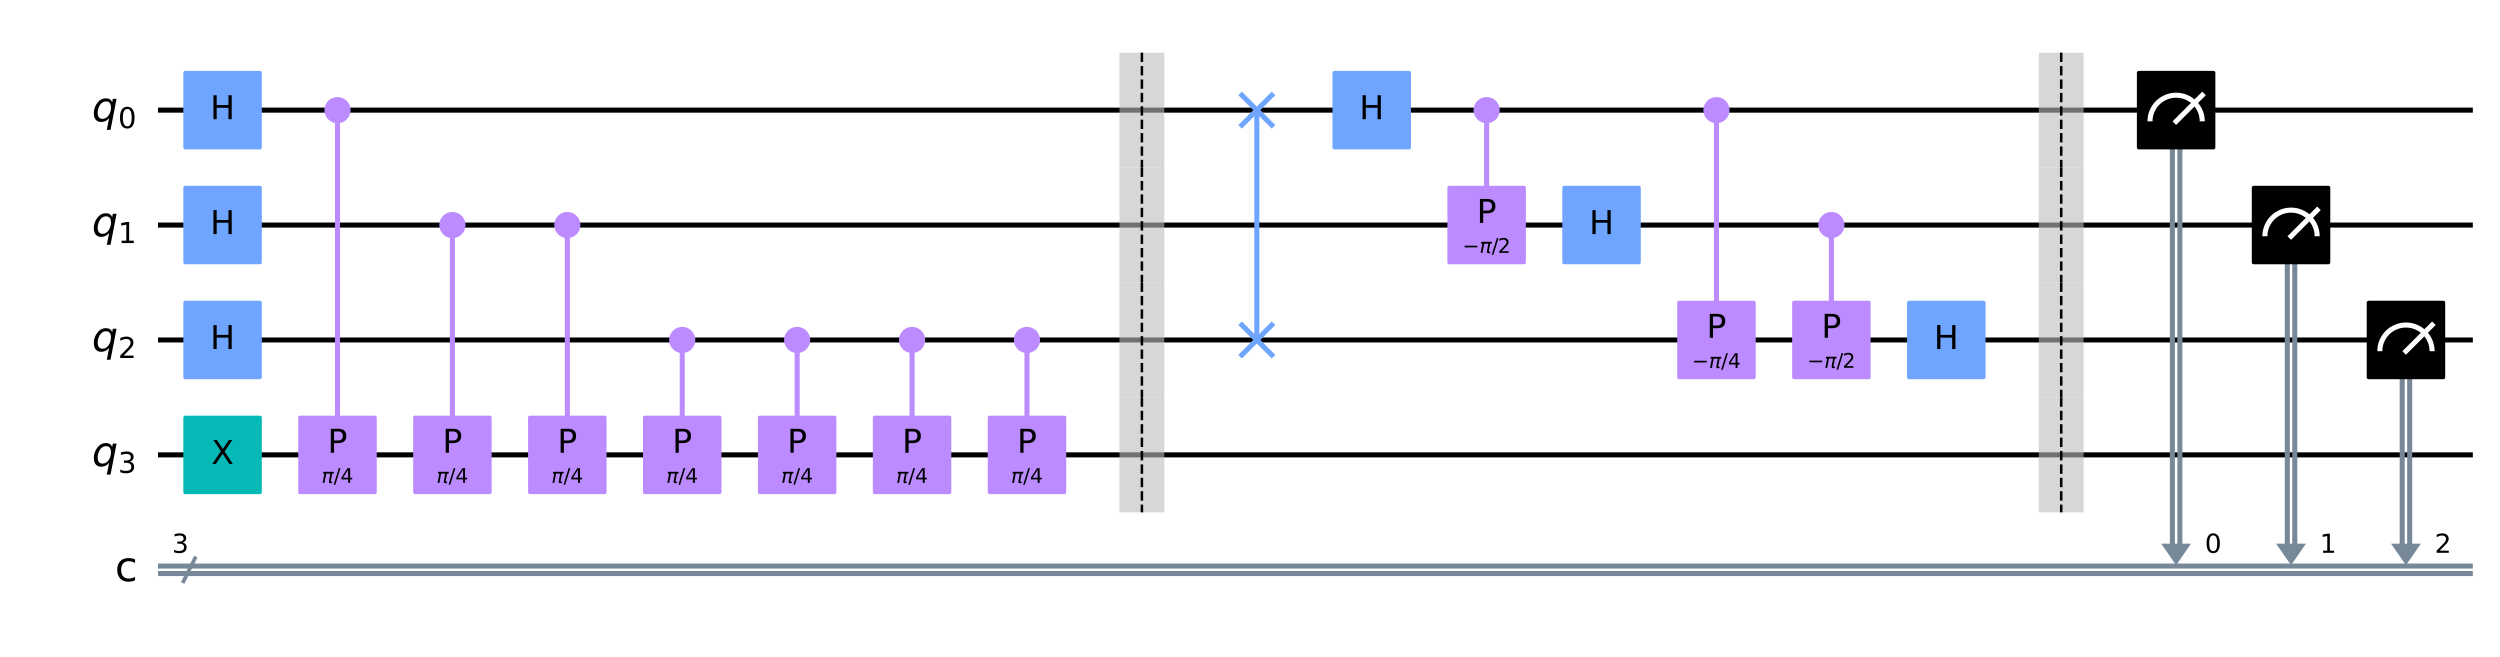 <?xml version="1.0" encoding="utf-8" standalone="no"?>
<!DOCTYPE svg PUBLIC "-//W3C//DTD SVG 1.1//EN"
  "http://www.w3.org/Graphics/SVG/1.1/DTD/svg11.dtd">
<!-- Created with matplotlib (https://matplotlib.org/) -->
<svg height="259.835pt" version="1.1" viewBox="0 0 988.801 259.835" width="988.801pt" xmlns="http://www.w3.org/2000/svg" xmlns:xlink="http://www.w3.org/1999/xlink">
 <defs>
  <style type="text/css">
*{stroke-linecap:butt;stroke-linejoin:round;}
  </style>
 </defs>
 <g id="figure_1">
  <g id="patch_1">
   <path d="M -0 259.835 
L 988.801 259.835 
L 988.801 0 
L -0 0 
z
" style="fill:#ffffff;"/>
  </g>
  <g id="axes_1">
   <g id="patch_2">
    <path clip-path="url(#pf74dca5102)" d="M 854.793 215.025 
L 866.61 215.025 
L 860.701 223.547 
z
" style="fill:#778899;"/>
   </g>
   <g id="patch_3">
    <path clip-path="url(#pf74dca5102)" d="M 900.244 215.025 
L 912.061 215.025 
L 906.152 223.547 
z
" style="fill:#778899;"/>
   </g>
   <g id="patch_4">
    <path clip-path="url(#pf74dca5102)" d="M 945.695 215.025 
L 957.512 215.025 
L 951.603 223.547 
z
" style="fill:#778899;"/>
   </g>
   <g id="line2d_1">
    <path clip-path="url(#pf74dca5102)" d="M 63.491 43.561 
L 977.056 43.561 
" style="fill:none;stroke:#000000;stroke-linecap:square;stroke-width:2;"/>
   </g>
   <g id="line2d_2">
    <path clip-path="url(#pf74dca5102)" d="M 63.491 89.012 
L 977.056 89.012 
" style="fill:none;stroke:#000000;stroke-linecap:square;stroke-width:2;"/>
   </g>
   <g id="line2d_3">
    <path clip-path="url(#pf74dca5102)" d="M 63.491 134.463 
L 977.056 134.463 
" style="fill:none;stroke:#000000;stroke-linecap:square;stroke-width:2;"/>
   </g>
   <g id="line2d_4">
    <path clip-path="url(#pf74dca5102)" d="M 63.491 179.914 
L 977.056 179.914 
" style="fill:none;stroke:#000000;stroke-linecap:square;stroke-width:2;"/>
   </g>
   <g id="line2d_5">
    <path clip-path="url(#pf74dca5102)" d="M 63.491 223.888 
L 977.056 223.888 
" style="fill:none;stroke:#778899;stroke-linecap:square;stroke-width:2;"/>
   </g>
   <g id="line2d_6">
    <path clip-path="url(#pf74dca5102)" d="M 63.491 226.842 
L 977.056 226.842 
" style="fill:none;stroke:#778899;stroke-linecap:square;stroke-width:2;"/>
   </g>
   <g id="patch_5">
    <path clip-path="url(#pf74dca5102)" d="M 442.779 66.286 
L 460.505 66.286 
L 460.505 20.835 
L 442.779 20.835 
z
" style="fill:#bdbdbd;opacity:0.6;"/>
   </g>
   <g id="patch_6">
    <path clip-path="url(#pf74dca5102)" d="M 442.779 111.737 
L 460.505 111.737 
L 460.505 66.286 
L 442.779 66.286 
z
" style="fill:#bdbdbd;opacity:0.6;"/>
   </g>
   <g id="patch_7">
    <path clip-path="url(#pf74dca5102)" d="M 442.779 157.188 
L 460.505 157.188 
L 460.505 111.737 
L 442.779 111.737 
z
" style="fill:#bdbdbd;opacity:0.6;"/>
   </g>
   <g id="patch_8">
    <path clip-path="url(#pf74dca5102)" d="M 442.779 202.639 
L 460.505 202.639 
L 460.505 157.188 
L 442.779 157.188 
z
" style="fill:#bdbdbd;opacity:0.6;"/>
   </g>
   <g id="patch_9">
    <path clip-path="url(#pf74dca5102)" d="M 806.387 66.286 
L 824.113 66.286 
L 824.113 20.835 
L 806.387 20.835 
z
" style="fill:#bdbdbd;opacity:0.6;"/>
   </g>
   <g id="patch_10">
    <path clip-path="url(#pf74dca5102)" d="M 806.387 111.737 
L 824.113 111.737 
L 824.113 66.286 
L 806.387 66.286 
z
" style="fill:#bdbdbd;opacity:0.6;"/>
   </g>
   <g id="patch_11">
    <path clip-path="url(#pf74dca5102)" d="M 806.387 157.188 
L 824.113 157.188 
L 824.113 111.737 
L 806.387 111.737 
z
" style="fill:#bdbdbd;opacity:0.6;"/>
   </g>
   <g id="patch_12">
    <path clip-path="url(#pf74dca5102)" d="M 806.387 202.639 
L 824.113 202.639 
L 824.113 157.188 
L 806.387 157.188 
z
" style="fill:#bdbdbd;opacity:0.6;"/>
   </g>
   <g id="line2d_7">
    <path clip-path="url(#pf74dca5102)" d="M 133.485 179.914 
L 133.485 43.561 
" style="fill:none;stroke:#bb8bff;stroke-linecap:square;stroke-width:2;"/>
   </g>
   <g id="line2d_8">
    <path clip-path="url(#pf74dca5102)" d="M 178.936 179.914 
L 178.936 89.012 
" style="fill:none;stroke:#bb8bff;stroke-linecap:square;stroke-width:2;"/>
   </g>
   <g id="line2d_9">
    <path clip-path="url(#pf74dca5102)" d="M 224.387 179.914 
L 224.387 89.012 
" style="fill:none;stroke:#bb8bff;stroke-linecap:square;stroke-width:2;"/>
   </g>
   <g id="line2d_10">
    <path clip-path="url(#pf74dca5102)" d="M 269.838 179.914 
L 269.838 134.463 
" style="fill:none;stroke:#bb8bff;stroke-linecap:square;stroke-width:2;"/>
   </g>
   <g id="line2d_11">
    <path clip-path="url(#pf74dca5102)" d="M 315.289 179.914 
L 315.289 134.463 
" style="fill:none;stroke:#bb8bff;stroke-linecap:square;stroke-width:2;"/>
   </g>
   <g id="line2d_12">
    <path clip-path="url(#pf74dca5102)" d="M 360.74 179.914 
L 360.74 134.463 
" style="fill:none;stroke:#bb8bff;stroke-linecap:square;stroke-width:2;"/>
   </g>
   <g id="line2d_13">
    <path clip-path="url(#pf74dca5102)" d="M 406.191 179.914 
L 406.191 134.463 
" style="fill:none;stroke:#bb8bff;stroke-linecap:square;stroke-width:2;"/>
   </g>
   <g id="line2d_14">
    <path clip-path="url(#pf74dca5102)" d="M 497.093 134.463 
L 497.093 43.561 
" style="fill:none;stroke:#6fa4ff;stroke-linecap:square;stroke-width:2;"/>
   </g>
   <g id="line2d_15">
    <path clip-path="url(#pf74dca5102)" d="M 587.995 89.012 
L 587.995 43.561 
" style="fill:none;stroke:#bb8bff;stroke-linecap:square;stroke-width:2;"/>
   </g>
   <g id="line2d_16">
    <path clip-path="url(#pf74dca5102)" d="M 678.897 134.463 
L 678.897 43.561 
" style="fill:none;stroke:#bb8bff;stroke-linecap:square;stroke-width:2;"/>
   </g>
   <g id="line2d_17">
    <path clip-path="url(#pf74dca5102)" d="M 724.348 134.463 
L 724.348 89.012 
" style="fill:none;stroke:#bb8bff;stroke-linecap:square;stroke-width:2;"/>
   </g>
   <g id="line2d_18">
    <path clip-path="url(#pf74dca5102)" d="M 862.179 43.561 
L 862.179 215.025 
" style="fill:none;stroke:#778899;stroke-linecap:square;stroke-width:2;"/>
   </g>
   <g id="line2d_19">
    <path clip-path="url(#pf74dca5102)" d="M 859.224 43.561 
L 859.224 215.025 
" style="fill:none;stroke:#778899;stroke-linecap:square;stroke-width:2;"/>
   </g>
   <g id="line2d_20">
    <path clip-path="url(#pf74dca5102)" d="M 907.63 89.012 
L 907.63 215.025 
" style="fill:none;stroke:#778899;stroke-linecap:square;stroke-width:2;"/>
   </g>
   <g id="line2d_21">
    <path clip-path="url(#pf74dca5102)" d="M 904.675 89.012 
L 904.675 215.025 
" style="fill:none;stroke:#778899;stroke-linecap:square;stroke-width:2;"/>
   </g>
   <g id="line2d_22">
    <path clip-path="url(#pf74dca5102)" d="M 953.081 134.463 
L 953.081 215.025 
" style="fill:none;stroke:#778899;stroke-linecap:square;stroke-width:2;"/>
   </g>
   <g id="line2d_23">
    <path clip-path="url(#pf74dca5102)" d="M 950.126 134.463 
L 950.126 215.025 
" style="fill:none;stroke:#778899;stroke-linecap:square;stroke-width:2;"/>
   </g>
   <g id="line2d_24">
    <path clip-path="url(#pf74dca5102)" d="M 72.581 229.91 
L 77.126 220.82 
" style="fill:none;stroke:#778899;stroke-linecap:square;stroke-width:1.5;"/>
   </g>
   <g id="line2d_25">
    <path clip-path="url(#pf74dca5102)" d="M 491.185 49.469 
L 503.002 37.652 
" style="fill:none;stroke:#6fa4ff;stroke-linecap:square;stroke-width:2;"/>
   </g>
   <g id="line2d_26">
    <path clip-path="url(#pf74dca5102)" d="M 491.185 37.652 
L 503.002 49.469 
" style="fill:none;stroke:#6fa4ff;stroke-linecap:square;stroke-width:2;"/>
   </g>
   <g id="line2d_27">
    <path clip-path="url(#pf74dca5102)" d="M 491.185 140.371 
L 503.002 128.554 
" style="fill:none;stroke:#6fa4ff;stroke-linecap:square;stroke-width:2;"/>
   </g>
   <g id="line2d_28">
    <path clip-path="url(#pf74dca5102)" d="M 491.185 128.554 
L 503.002 140.371 
" style="fill:none;stroke:#6fa4ff;stroke-linecap:square;stroke-width:2;"/>
   </g>
   <g id="patch_13">
    <path clip-path="url(#pf74dca5102)" d="M 73.263 194.685 
L 102.806 194.685 
L 102.806 165.142 
L 73.263 165.142 
z
" style="fill:#05bab6;stroke:#05bab6;stroke-linejoin:miter;stroke-width:1.5;"/>
   </g>
   <g id="patch_14">
    <path clip-path="url(#pf74dca5102)" d="M 73.263 58.332 
L 102.806 58.332 
L 102.806 28.789 
L 73.263 28.789 
z
" style="fill:#6fa4ff;stroke:#6fa4ff;stroke-linejoin:miter;stroke-width:1.5;"/>
   </g>
   <g id="patch_15">
    <path clip-path="url(#pf74dca5102)" d="M 73.263 103.783 
L 102.806 103.783 
L 102.806 74.24 
L 73.263 74.24 
z
" style="fill:#6fa4ff;stroke:#6fa4ff;stroke-linejoin:miter;stroke-width:1.5;"/>
   </g>
   <g id="patch_16">
    <path clip-path="url(#pf74dca5102)" d="M 73.263 149.234 
L 102.806 149.234 
L 102.806 119.691 
L 73.263 119.691 
z
" style="fill:#6fa4ff;stroke:#6fa4ff;stroke-linejoin:miter;stroke-width:1.5;"/>
   </g>
   <g id="patch_17">
    <path clip-path="url(#pf74dca5102)" d="M 133.485 47.992 
C 134.661 47.992 135.788 47.525 136.619 46.694 
C 137.45 45.863 137.917 44.736 137.917 43.561 
C 137.917 42.386 137.45 41.258 136.619 40.427 
C 135.788 39.596 134.661 39.129 133.485 39.129 
C 132.31 39.129 131.183 39.596 130.352 40.427 
C 129.521 41.258 129.054 42.386 129.054 43.561 
C 129.054 44.736 129.521 45.863 130.352 46.694 
C 131.183 47.525 132.31 47.992 133.485 47.992 
z
" style="fill:#bb8bff;stroke:#bb8bff;stroke-linejoin:miter;stroke-width:1.5;"/>
   </g>
   <g id="patch_18">
    <path clip-path="url(#pf74dca5102)" d="M 118.714 194.685 
L 148.257 194.685 
L 148.257 165.142 
L 118.714 165.142 
z
" style="fill:#bb8bff;stroke:#bb8bff;stroke-linejoin:miter;stroke-width:1.5;"/>
   </g>
   <g id="patch_19">
    <path clip-path="url(#pf74dca5102)" d="M 178.936 93.443 
C 180.112 93.443 181.239 92.976 182.07 92.145 
C 182.901 91.314 183.368 90.187 183.368 89.012 
C 183.368 87.837 182.901 86.709 182.07 85.878 
C 181.239 85.047 180.112 84.58 178.936 84.58 
C 177.761 84.58 176.634 85.047 175.803 85.878 
C 174.972 86.709 174.505 87.837 174.505 89.012 
C 174.505 90.187 174.972 91.314 175.803 92.145 
C 176.634 92.976 177.761 93.443 178.936 93.443 
z
" style="fill:#bb8bff;stroke:#bb8bff;stroke-linejoin:miter;stroke-width:1.5;"/>
   </g>
   <g id="patch_20">
    <path clip-path="url(#pf74dca5102)" d="M 164.165 194.685 
L 193.708 194.685 
L 193.708 165.142 
L 164.165 165.142 
z
" style="fill:#bb8bff;stroke:#bb8bff;stroke-linejoin:miter;stroke-width:1.5;"/>
   </g>
   <g id="patch_21">
    <path clip-path="url(#pf74dca5102)" d="M 224.387 93.443 
C 225.563 93.443 226.69 92.976 227.521 92.145 
C 228.352 91.314 228.819 90.187 228.819 89.012 
C 228.819 87.837 228.352 86.709 227.521 85.878 
C 226.69 85.047 225.563 84.58 224.387 84.58 
C 223.212 84.58 222.085 85.047 221.254 85.878 
C 220.423 86.709 219.956 87.837 219.956 89.012 
C 219.956 90.187 220.423 91.314 221.254 92.145 
C 222.085 92.976 223.212 93.443 224.387 93.443 
z
" style="fill:#bb8bff;stroke:#bb8bff;stroke-linejoin:miter;stroke-width:1.5;"/>
   </g>
   <g id="patch_22">
    <path clip-path="url(#pf74dca5102)" d="M 209.616 194.685 
L 239.159 194.685 
L 239.159 165.142 
L 209.616 165.142 
z
" style="fill:#bb8bff;stroke:#bb8bff;stroke-linejoin:miter;stroke-width:1.5;"/>
   </g>
   <g id="patch_23">
    <path clip-path="url(#pf74dca5102)" d="M 269.838 138.894 
C 271.014 138.894 272.141 138.427 272.972 137.596 
C 273.803 136.765 274.27 135.638 274.27 134.463 
C 274.27 133.288 273.803 132.16 272.972 131.329 
C 272.141 130.498 271.014 130.031 269.838 130.031 
C 268.663 130.031 267.536 130.498 266.705 131.329 
C 265.874 132.16 265.407 133.288 265.407 134.463 
C 265.407 135.638 265.874 136.765 266.705 137.596 
C 267.536 138.427 268.663 138.894 269.838 138.894 
z
" style="fill:#bb8bff;stroke:#bb8bff;stroke-linejoin:miter;stroke-width:1.5;"/>
   </g>
   <g id="patch_24">
    <path clip-path="url(#pf74dca5102)" d="M 255.067 194.685 
L 284.61 194.685 
L 284.61 165.142 
L 255.067 165.142 
z
" style="fill:#bb8bff;stroke:#bb8bff;stroke-linejoin:miter;stroke-width:1.5;"/>
   </g>
   <g id="patch_25">
    <path clip-path="url(#pf74dca5102)" d="M 315.289 138.894 
C 316.465 138.894 317.592 138.427 318.423 137.596 
C 319.254 136.765 319.721 135.638 319.721 134.463 
C 319.721 133.288 319.254 132.16 318.423 131.329 
C 317.592 130.498 316.465 130.031 315.289 130.031 
C 314.114 130.031 312.987 130.498 312.156 131.329 
C 311.325 132.16 310.858 133.288 310.858 134.463 
C 310.858 135.638 311.325 136.765 312.156 137.596 
C 312.987 138.427 314.114 138.894 315.289 138.894 
z
" style="fill:#bb8bff;stroke:#bb8bff;stroke-linejoin:miter;stroke-width:1.5;"/>
   </g>
   <g id="patch_26">
    <path clip-path="url(#pf74dca5102)" d="M 300.518 194.685 
L 330.061 194.685 
L 330.061 165.142 
L 300.518 165.142 
z
" style="fill:#bb8bff;stroke:#bb8bff;stroke-linejoin:miter;stroke-width:1.5;"/>
   </g>
   <g id="patch_27">
    <path clip-path="url(#pf74dca5102)" d="M 360.74 138.894 
C 361.916 138.894 363.043 138.427 363.874 137.596 
C 364.705 136.765 365.172 135.638 365.172 134.463 
C 365.172 133.288 364.705 132.16 363.874 131.329 
C 363.043 130.498 361.916 130.031 360.74 130.031 
C 359.565 130.031 358.438 130.498 357.607 131.329 
C 356.776 132.16 356.309 133.288 356.309 134.463 
C 356.309 135.638 356.776 136.765 357.607 137.596 
C 358.438 138.427 359.565 138.894 360.74 138.894 
z
" style="fill:#bb8bff;stroke:#bb8bff;stroke-linejoin:miter;stroke-width:1.5;"/>
   </g>
   <g id="patch_28">
    <path clip-path="url(#pf74dca5102)" d="M 345.969 194.685 
L 375.512 194.685 
L 375.512 165.142 
L 345.969 165.142 
z
" style="fill:#bb8bff;stroke:#bb8bff;stroke-linejoin:miter;stroke-width:1.5;"/>
   </g>
   <g id="patch_29">
    <path clip-path="url(#pf74dca5102)" d="M 406.191 138.894 
C 407.367 138.894 408.494 138.427 409.325 137.596 
C 410.156 136.765 410.623 135.638 410.623 134.463 
C 410.623 133.288 410.156 132.16 409.325 131.329 
C 408.494 130.498 407.367 130.031 406.191 130.031 
C 405.016 130.031 403.889 130.498 403.058 131.329 
C 402.227 132.16 401.76 133.288 401.76 134.463 
C 401.76 135.638 402.227 136.765 403.058 137.596 
C 403.889 138.427 405.016 138.894 406.191 138.894 
z
" style="fill:#bb8bff;stroke:#bb8bff;stroke-linejoin:miter;stroke-width:1.5;"/>
   </g>
   <g id="patch_30">
    <path clip-path="url(#pf74dca5102)" d="M 391.42 194.685 
L 420.963 194.685 
L 420.963 165.142 
L 391.42 165.142 
z
" style="fill:#bb8bff;stroke:#bb8bff;stroke-linejoin:miter;stroke-width:1.5;"/>
   </g>
   <g id="patch_31">
    <path clip-path="url(#pf74dca5102)" d="M 527.773 58.332 
L 557.316 58.332 
L 557.316 28.789 
L 527.773 28.789 
z
" style="fill:#6fa4ff;stroke:#6fa4ff;stroke-linejoin:miter;stroke-width:1.5;"/>
   </g>
   <g id="patch_32">
    <path clip-path="url(#pf74dca5102)" d="M 587.995 47.992 
C 589.171 47.992 590.298 47.525 591.129 46.694 
C 591.96 45.863 592.427 44.736 592.427 43.561 
C 592.427 42.386 591.96 41.258 591.129 40.427 
C 590.298 39.596 589.171 39.129 587.995 39.129 
C 586.82 39.129 585.693 39.596 584.862 40.427 
C 584.031 41.258 583.564 42.386 583.564 43.561 
C 583.564 44.736 584.031 45.863 584.862 46.694 
C 585.693 47.525 586.82 47.992 587.995 47.992 
z
" style="fill:#bb8bff;stroke:#bb8bff;stroke-linejoin:miter;stroke-width:1.5;"/>
   </g>
   <g id="patch_33">
    <path clip-path="url(#pf74dca5102)" d="M 573.224 103.783 
L 602.767 103.783 
L 602.767 74.24 
L 573.224 74.24 
z
" style="fill:#bb8bff;stroke:#bb8bff;stroke-linejoin:miter;stroke-width:1.5;"/>
   </g>
   <g id="patch_34">
    <path clip-path="url(#pf74dca5102)" d="M 618.675 103.783 
L 648.218 103.783 
L 648.218 74.24 
L 618.675 74.24 
z
" style="fill:#6fa4ff;stroke:#6fa4ff;stroke-linejoin:miter;stroke-width:1.5;"/>
   </g>
   <g id="patch_35">
    <path clip-path="url(#pf74dca5102)" d="M 678.897 47.992 
C 680.073 47.992 681.2 47.525 682.031 46.694 
C 682.862 45.863 683.329 44.736 683.329 43.561 
C 683.329 42.386 682.862 41.258 682.031 40.427 
C 681.2 39.596 680.073 39.129 678.897 39.129 
C 677.722 39.129 676.595 39.596 675.764 40.427 
C 674.933 41.258 674.466 42.386 674.466 43.561 
C 674.466 44.736 674.933 45.863 675.764 46.694 
C 676.595 47.525 677.722 47.992 678.897 47.992 
z
" style="fill:#bb8bff;stroke:#bb8bff;stroke-linejoin:miter;stroke-width:1.5;"/>
   </g>
   <g id="patch_36">
    <path clip-path="url(#pf74dca5102)" d="M 664.126 149.234 
L 693.669 149.234 
L 693.669 119.691 
L 664.126 119.691 
z
" style="fill:#bb8bff;stroke:#bb8bff;stroke-linejoin:miter;stroke-width:1.5;"/>
   </g>
   <g id="patch_37">
    <path clip-path="url(#pf74dca5102)" d="M 724.348 93.443 
C 725.524 93.443 726.651 92.976 727.482 92.145 
C 728.313 91.314 728.78 90.187 728.78 89.012 
C 728.78 87.837 728.313 86.709 727.482 85.878 
C 726.651 85.047 725.524 84.58 724.348 84.58 
C 723.173 84.58 722.046 85.047 721.215 85.878 
C 720.384 86.709 719.917 87.837 719.917 89.012 
C 719.917 90.187 720.384 91.314 721.215 92.145 
C 722.046 92.976 723.173 93.443 724.348 93.443 
z
" style="fill:#bb8bff;stroke:#bb8bff;stroke-linejoin:miter;stroke-width:1.5;"/>
   </g>
   <g id="patch_38">
    <path clip-path="url(#pf74dca5102)" d="M 709.577 149.234 
L 739.12 149.234 
L 739.12 119.691 
L 709.577 119.691 
z
" style="fill:#bb8bff;stroke:#bb8bff;stroke-linejoin:miter;stroke-width:1.5;"/>
   </g>
   <g id="patch_39">
    <path clip-path="url(#pf74dca5102)" d="M 755.028 149.234 
L 784.571 149.234 
L 784.571 119.691 
L 755.028 119.691 
z
" style="fill:#6fa4ff;stroke:#6fa4ff;stroke-linejoin:miter;stroke-width:1.5;"/>
   </g>
   <g id="patch_40">
    <path clip-path="url(#pf74dca5102)" d="M 845.93 58.332 
L 875.473 58.332 
L 875.473 28.789 
L 845.93 28.789 
z
" style="stroke:#000000;stroke-linejoin:miter;stroke-width:1.5;"/>
   </g>
   <g id="patch_41">
    <path clip-path="url(#pf74dca5102)" d="M 871.041 47.992 
C 871.041 45.251 869.951 42.619 868.013 40.681 
C 866.075 38.742 863.443 37.652 860.701 37.652 
C 857.96 37.652 855.328 38.742 853.39 40.681 
C 851.451 42.619 850.361 45.251 850.361 47.992 
" style="fill:none;stroke:#ffffff;stroke-linejoin:miter;stroke-width:2;"/>
   </g>
   <g id="patch_42">
    <path clip-path="url(#pf74dca5102)" d="M 891.381 103.783 
L 920.924 103.783 
L 920.924 74.24 
L 891.381 74.24 
z
" style="stroke:#000000;stroke-linejoin:miter;stroke-width:1.5;"/>
   </g>
   <g id="patch_43">
    <path clip-path="url(#pf74dca5102)" d="M 916.492 93.443 
C 916.492 90.702 915.402 88.07 913.464 86.132 
C 911.526 84.193 908.894 83.103 906.152 83.103 
C 903.411 83.103 900.779 84.193 898.841 86.132 
C 896.902 88.07 895.812 90.702 895.812 93.443 
" style="fill:none;stroke:#ffffff;stroke-linejoin:miter;stroke-width:2;"/>
   </g>
   <g id="patch_44">
    <path clip-path="url(#pf74dca5102)" d="M 936.832 149.234 
L 966.375 149.234 
L 966.375 119.691 
L 936.832 119.691 
z
" style="stroke:#000000;stroke-linejoin:miter;stroke-width:1.5;"/>
   </g>
   <g id="patch_45">
    <path clip-path="url(#pf74dca5102)" d="M 961.943 138.894 
C 961.943 136.153 960.853 133.521 958.915 131.583 
C 956.977 129.644 954.345 128.554 951.603 128.554 
C 948.862 128.554 946.23 129.644 944.292 131.583 
C 942.353 133.521 941.263 136.153 941.263 138.894 
" style="fill:none;stroke:#ffffff;stroke-linejoin:miter;stroke-width:2;"/>
   </g>
   <g id="line2d_29">
    <path clip-path="url(#pf74dca5102)" d="M 860.701 47.992 
L 871.041 37.652 
" style="fill:none;stroke:#ffffff;stroke-linecap:square;stroke-width:2;"/>
   </g>
   <g id="line2d_30">
    <path clip-path="url(#pf74dca5102)" d="M 906.152 93.443 
L 916.492 83.103 
" style="fill:none;stroke:#ffffff;stroke-linecap:square;stroke-width:2;"/>
   </g>
   <g id="line2d_31">
    <path clip-path="url(#pf74dca5102)" d="M 951.603 138.894 
L 961.943 128.554 
" style="fill:none;stroke:#ffffff;stroke-linecap:square;stroke-width:2;"/>
   </g>
   <g id="line2d_32">
    <path clip-path="url(#pf74dca5102)" d="M 451.642 20.835 
L 451.642 66.286 
" style="fill:none;stroke:#000000;stroke-dasharray:3.7,1.6;stroke-dashoffset:0;"/>
   </g>
   <g id="line2d_33">
    <path clip-path="url(#pf74dca5102)" d="M 451.642 66.286 
L 451.642 111.737 
" style="fill:none;stroke:#000000;stroke-dasharray:3.7,1.6;stroke-dashoffset:0;"/>
   </g>
   <g id="line2d_34">
    <path clip-path="url(#pf74dca5102)" d="M 451.642 111.737 
L 451.642 157.188 
" style="fill:none;stroke:#000000;stroke-dasharray:3.7,1.6;stroke-dashoffset:0;"/>
   </g>
   <g id="line2d_35">
    <path clip-path="url(#pf74dca5102)" d="M 451.642 157.188 
L 451.642 202.639 
" style="fill:none;stroke:#000000;stroke-dasharray:3.7,1.6;stroke-dashoffset:0;"/>
   </g>
   <g id="line2d_36">
    <path clip-path="url(#pf74dca5102)" d="M 815.25 20.835 
L 815.25 66.286 
" style="fill:none;stroke:#000000;stroke-dasharray:3.7,1.6;stroke-dashoffset:0;"/>
   </g>
   <g id="line2d_37">
    <path clip-path="url(#pf74dca5102)" d="M 815.25 66.286 
L 815.25 111.737 
" style="fill:none;stroke:#000000;stroke-dasharray:3.7,1.6;stroke-dashoffset:0;"/>
   </g>
   <g id="line2d_38">
    <path clip-path="url(#pf74dca5102)" d="M 815.25 111.737 
L 815.25 157.188 
" style="fill:none;stroke:#000000;stroke-dasharray:3.7,1.6;stroke-dashoffset:0;"/>
   </g>
   <g id="line2d_39">
    <path clip-path="url(#pf74dca5102)" d="M 815.25 157.188 
L 815.25 202.639 
" style="fill:none;stroke:#000000;stroke-dasharray:3.7,1.6;stroke-dashoffset:0;"/>
   </g>
   <g id="text_1">
    <g clip-path="url(#pf74dca5102)">
     <!-- X -->
     <defs>
      <path d="M 6.297 72.906 
L 16.891 72.906 
L 35.016 45.797 
L 53.219 72.906 
L 63.812 72.906 
L 40.375 37.891 
L 65.375 0 
L 54.781 0 
L 34.281 31 
L 13.625 0 
L 2.984 0 
L 29 38.922 
z
" id="DejaVuSans-88"/>
     </defs>
     <g transform="translate(83.582 183.501)scale(0.13 -0.13)">
      <use xlink:href="#DejaVuSans-88"/>
     </g>
    </g>
   </g>
   <g id="text_2">
    <g clip-path="url(#pf74dca5102)">
     <!-- H -->
     <defs>
      <path d="M 9.812 72.906 
L 19.672 72.906 
L 19.672 43.016 
L 55.516 43.016 
L 55.516 72.906 
L 65.375 72.906 
L 65.375 0 
L 55.516 0 
L 55.516 34.719 
L 19.672 34.719 
L 19.672 0 
L 9.812 0 
z
" id="DejaVuSans-72"/>
     </defs>
     <g transform="translate(83.146 47.148)scale(0.13 -0.13)">
      <use xlink:href="#DejaVuSans-72"/>
     </g>
    </g>
   </g>
   <g id="text_3">
    <g clip-path="url(#pf74dca5102)">
     <!-- H -->
     <g transform="translate(83.146 92.599)scale(0.13 -0.13)">
      <use xlink:href="#DejaVuSans-72"/>
     </g>
    </g>
   </g>
   <g id="text_4">
    <g clip-path="url(#pf74dca5102)">
     <!-- H -->
     <g transform="translate(83.146 138.05)scale(0.13 -0.13)">
      <use xlink:href="#DejaVuSans-72"/>
     </g>
    </g>
   </g>
   <g id="text_5">
    <g clip-path="url(#pf74dca5102)">
     <!-- P -->
     <defs>
      <path d="M 19.672 64.797 
L 19.672 37.406 
L 32.078 37.406 
Q 38.969 37.406 42.719 40.969 
Q 46.484 44.531 46.484 51.125 
Q 46.484 57.672 42.719 61.234 
Q 38.969 64.797 32.078 64.797 
z
M 9.812 72.906 
L 32.078 72.906 
Q 44.344 72.906 50.609 67.359 
Q 56.891 61.812 56.891 51.125 
Q 56.891 40.328 50.609 34.812 
Q 44.344 29.297 32.078 29.297 
L 19.672 29.297 
L 19.672 0 
L 9.812 0 
z
" id="DejaVuSans-80"/>
     </defs>
     <g transform="translate(129.566 179.07)scale(0.13 -0.13)">
      <use xlink:href="#DejaVuSans-80"/>
     </g>
    </g>
   </g>
   <g id="text_6">
    <g clip-path="url(#pf74dca5102)">
     <!-- $\pi$/4 -->
     <defs>
      <path d="M 9.125 54.688 
L 61.531 54.688 
L 59.766 45.703 
L 52.875 45.703 
L 46.344 12.109 
Q 45.656 8.594 46.578 7.031 
Q 47.469 5.516 50.141 5.516 
Q 50.875 5.516 51.953 5.672 
Q 53.078 5.766 53.422 5.812 
L 52.156 -0.688 
Q 50.344 -1.312 48.484 -1.609 
Q 46.578 -1.906 44.781 -1.906 
Q 38.922 -1.906 37.312 1.266 
Q 35.688 4.5 37.359 13.094 
L 43.703 45.703 
L 23.531 45.703 
L 14.656 0 
L 5.469 0 
L 14.359 45.703 
L 7.375 45.703 
z
" id="DejaVuSans-Oblique-960"/>
      <path d="M 25.391 72.906 
L 33.688 72.906 
L 8.297 -9.281 
L 0 -9.281 
z
" id="DejaVuSans-47"/>
      <path d="M 37.797 64.312 
L 12.891 25.391 
L 37.797 25.391 
z
M 35.203 72.906 
L 47.609 72.906 
L 47.609 25.391 
L 58.016 25.391 
L 58.016 17.188 
L 47.609 17.188 
L 47.609 0 
L 37.797 0 
L 37.797 17.188 
L 4.891 17.188 
L 4.891 26.703 
z
" id="DejaVuSans-52"/>
     </defs>
     <g transform="translate(127.165 190.984)scale(0.08 -0.08)">
      <use transform="translate(0 0.094)" xlink:href="#DejaVuSans-Oblique-960"/>
      <use transform="translate(60.205 0.094)" xlink:href="#DejaVuSans-47"/>
      <use transform="translate(93.896 0.094)" xlink:href="#DejaVuSans-52"/>
     </g>
    </g>
   </g>
   <g id="text_7">
    <g clip-path="url(#pf74dca5102)">
     <!-- P -->
     <g transform="translate(175.017 179.07)scale(0.13 -0.13)">
      <use xlink:href="#DejaVuSans-80"/>
     </g>
    </g>
   </g>
   <g id="text_8">
    <g clip-path="url(#pf74dca5102)">
     <!-- $\pi$/4 -->
     <g transform="translate(172.616 190.984)scale(0.08 -0.08)">
      <use transform="translate(0 0.094)" xlink:href="#DejaVuSans-Oblique-960"/>
      <use transform="translate(60.205 0.094)" xlink:href="#DejaVuSans-47"/>
      <use transform="translate(93.896 0.094)" xlink:href="#DejaVuSans-52"/>
     </g>
    </g>
   </g>
   <g id="text_9">
    <g clip-path="url(#pf74dca5102)">
     <!-- P -->
     <g transform="translate(220.468 179.07)scale(0.13 -0.13)">
      <use xlink:href="#DejaVuSans-80"/>
     </g>
    </g>
   </g>
   <g id="text_10">
    <g clip-path="url(#pf74dca5102)">
     <!-- $\pi$/4 -->
     <g transform="translate(218.067 190.984)scale(0.08 -0.08)">
      <use transform="translate(0 0.094)" xlink:href="#DejaVuSans-Oblique-960"/>
      <use transform="translate(60.205 0.094)" xlink:href="#DejaVuSans-47"/>
      <use transform="translate(93.896 0.094)" xlink:href="#DejaVuSans-52"/>
     </g>
    </g>
   </g>
   <g id="text_11">
    <g clip-path="url(#pf74dca5102)">
     <!-- P -->
     <g transform="translate(265.919 179.07)scale(0.13 -0.13)">
      <use xlink:href="#DejaVuSans-80"/>
     </g>
    </g>
   </g>
   <g id="text_12">
    <g clip-path="url(#pf74dca5102)">
     <!-- $\pi$/4 -->
     <g transform="translate(263.518 190.984)scale(0.08 -0.08)">
      <use transform="translate(0 0.094)" xlink:href="#DejaVuSans-Oblique-960"/>
      <use transform="translate(60.205 0.094)" xlink:href="#DejaVuSans-47"/>
      <use transform="translate(93.896 0.094)" xlink:href="#DejaVuSans-52"/>
     </g>
    </g>
   </g>
   <g id="text_13">
    <g clip-path="url(#pf74dca5102)">
     <!-- P -->
     <g transform="translate(311.37 179.07)scale(0.13 -0.13)">
      <use xlink:href="#DejaVuSans-80"/>
     </g>
    </g>
   </g>
   <g id="text_14">
    <g clip-path="url(#pf74dca5102)">
     <!-- $\pi$/4 -->
     <g transform="translate(308.969 190.984)scale(0.08 -0.08)">
      <use transform="translate(0 0.094)" xlink:href="#DejaVuSans-Oblique-960"/>
      <use transform="translate(60.205 0.094)" xlink:href="#DejaVuSans-47"/>
      <use transform="translate(93.896 0.094)" xlink:href="#DejaVuSans-52"/>
     </g>
    </g>
   </g>
   <g id="text_15">
    <g clip-path="url(#pf74dca5102)">
     <!-- P -->
     <g transform="translate(356.821 179.07)scale(0.13 -0.13)">
      <use xlink:href="#DejaVuSans-80"/>
     </g>
    </g>
   </g>
   <g id="text_16">
    <g clip-path="url(#pf74dca5102)">
     <!-- $\pi$/4 -->
     <g transform="translate(354.42 190.984)scale(0.08 -0.08)">
      <use transform="translate(0 0.094)" xlink:href="#DejaVuSans-Oblique-960"/>
      <use transform="translate(60.205 0.094)" xlink:href="#DejaVuSans-47"/>
      <use transform="translate(93.896 0.094)" xlink:href="#DejaVuSans-52"/>
     </g>
    </g>
   </g>
   <g id="text_17">
    <g clip-path="url(#pf74dca5102)">
     <!-- P -->
     <g transform="translate(402.272 179.07)scale(0.13 -0.13)">
      <use xlink:href="#DejaVuSans-80"/>
     </g>
    </g>
   </g>
   <g id="text_18">
    <g clip-path="url(#pf74dca5102)">
     <!-- $\pi$/4 -->
     <g transform="translate(399.871 190.984)scale(0.08 -0.08)">
      <use transform="translate(0 0.094)" xlink:href="#DejaVuSans-Oblique-960"/>
      <use transform="translate(60.205 0.094)" xlink:href="#DejaVuSans-47"/>
      <use transform="translate(93.896 0.094)" xlink:href="#DejaVuSans-52"/>
     </g>
    </g>
   </g>
   <g id="text_19">
    <g clip-path="url(#pf74dca5102)">
     <!-- H -->
     <g transform="translate(537.656 47.148)scale(0.13 -0.13)">
      <use xlink:href="#DejaVuSans-72"/>
     </g>
    </g>
   </g>
   <g id="text_20">
    <g clip-path="url(#pf74dca5102)">
     <!-- P -->
     <g transform="translate(584.076 88.168)scale(0.13 -0.13)">
      <use xlink:href="#DejaVuSans-80"/>
     </g>
    </g>
   </g>
   <g id="text_21">
    <g clip-path="url(#pf74dca5102)">
     <!-- $-$$\pi$/2 -->
     <defs>
      <path d="M 10.594 35.5 
L 73.188 35.5 
L 73.188 27.203 
L 10.594 27.203 
z
" id="DejaVuSans-8722"/>
      <path d="M 19.188 8.297 
L 53.609 8.297 
L 53.609 0 
L 7.328 0 
L 7.328 8.297 
Q 12.938 14.109 22.625 23.891 
Q 32.328 33.688 34.812 36.531 
Q 39.547 41.844 41.422 45.531 
Q 43.312 49.219 43.312 52.781 
Q 43.312 58.594 39.234 62.25 
Q 35.156 65.922 28.609 65.922 
Q 23.969 65.922 18.812 64.312 
Q 13.672 62.703 7.812 59.422 
L 7.812 69.391 
Q 13.766 71.781 18.938 73 
Q 24.125 74.219 28.422 74.219 
Q 39.75 74.219 46.484 68.547 
Q 53.219 62.891 53.219 53.422 
Q 53.219 48.922 51.531 44.891 
Q 49.859 40.875 45.406 35.406 
Q 44.188 33.984 37.641 27.219 
Q 31.109 20.453 19.188 8.297 
z
" id="DejaVuSans-50"/>
     </defs>
     <g transform="translate(578.475 100.082)scale(0.08 -0.08)">
      <use transform="translate(0 0.781)" xlink:href="#DejaVuSans-8722"/>
      <use transform="translate(83.789 0.781)" xlink:href="#DejaVuSans-Oblique-960"/>
      <use transform="translate(143.994 0.781)" xlink:href="#DejaVuSans-47"/>
      <use transform="translate(174.061 0.781)" xlink:href="#DejaVuSans-50"/>
     </g>
    </g>
   </g>
   <g id="text_22">
    <g clip-path="url(#pf74dca5102)">
     <!-- H -->
     <g transform="translate(628.558 92.599)scale(0.13 -0.13)">
      <use xlink:href="#DejaVuSans-72"/>
     </g>
    </g>
   </g>
   <g id="text_23">
    <g clip-path="url(#pf74dca5102)">
     <!-- P -->
     <g transform="translate(674.978 133.619)scale(0.13 -0.13)">
      <use xlink:href="#DejaVuSans-80"/>
     </g>
    </g>
   </g>
   <g id="text_24">
    <g clip-path="url(#pf74dca5102)">
     <!-- $-$$\pi$/4 -->
     <g transform="translate(669.217 145.533)scale(0.08 -0.08)">
      <use transform="translate(0 0.094)" xlink:href="#DejaVuSans-8722"/>
      <use transform="translate(83.789 0.094)" xlink:href="#DejaVuSans-Oblique-960"/>
      <use transform="translate(143.994 0.094)" xlink:href="#DejaVuSans-47"/>
      <use transform="translate(177.686 0.094)" xlink:href="#DejaVuSans-52"/>
     </g>
    </g>
   </g>
   <g id="text_25">
    <g clip-path="url(#pf74dca5102)">
     <!-- P -->
     <g transform="translate(720.429 133.619)scale(0.13 -0.13)">
      <use xlink:href="#DejaVuSans-80"/>
     </g>
    </g>
   </g>
   <g id="text_26">
    <g clip-path="url(#pf74dca5102)">
     <!-- $-$$\pi$/2 -->
     <g transform="translate(714.828 145.533)scale(0.08 -0.08)">
      <use transform="translate(0 0.781)" xlink:href="#DejaVuSans-8722"/>
      <use transform="translate(83.789 0.781)" xlink:href="#DejaVuSans-Oblique-960"/>
      <use transform="translate(143.994 0.781)" xlink:href="#DejaVuSans-47"/>
      <use transform="translate(174.061 0.781)" xlink:href="#DejaVuSans-50"/>
     </g>
    </g>
   </g>
   <g id="text_27">
    <g clip-path="url(#pf74dca5102)">
     <!-- H -->
     <g transform="translate(764.911 138.05)scale(0.13 -0.13)">
      <use xlink:href="#DejaVuSans-72"/>
     </g>
    </g>
   </g>
   <g id="text_28">
    <g clip-path="url(#pf74dca5102)">
     <!-- 0 -->
     <defs>
      <path d="M 31.781 66.406 
Q 24.172 66.406 20.328 58.906 
Q 16.5 51.422 16.5 36.375 
Q 16.5 21.391 20.328 13.891 
Q 24.172 6.391 31.781 6.391 
Q 39.453 6.391 43.281 13.891 
Q 47.125 21.391 47.125 36.375 
Q 47.125 51.422 43.281 58.906 
Q 39.453 66.406 31.781 66.406 
z
M 31.781 74.219 
Q 44.047 74.219 50.516 64.516 
Q 56.984 54.828 56.984 36.375 
Q 56.984 17.969 50.516 8.266 
Q 44.047 -1.422 31.781 -1.422 
Q 19.531 -1.422 13.062 8.266 
Q 6.594 17.969 6.594 36.375 
Q 6.594 54.828 13.062 64.516 
Q 19.531 74.219 31.781 74.219 
z
" id="DejaVuSans-48"/>
     </defs>
     <g transform="translate(872.064 218.657)scale(0.104 -0.104)">
      <use xlink:href="#DejaVuSans-48"/>
     </g>
    </g>
   </g>
   <g id="text_29">
    <g clip-path="url(#pf74dca5102)">
     <!-- 1 -->
     <defs>
      <path d="M 12.406 8.297 
L 28.516 8.297 
L 28.516 63.922 
L 10.984 60.406 
L 10.984 69.391 
L 28.422 72.906 
L 38.281 72.906 
L 38.281 8.297 
L 54.391 8.297 
L 54.391 0 
L 12.406 0 
z
" id="DejaVuSans-49"/>
     </defs>
     <g transform="translate(917.515 218.657)scale(0.104 -0.104)">
      <use xlink:href="#DejaVuSans-49"/>
     </g>
    </g>
   </g>
   <g id="text_30">
    <g clip-path="url(#pf74dca5102)">
     <!-- 2 -->
     <g transform="translate(962.966 218.657)scale(0.104 -0.104)">
      <use xlink:href="#DejaVuSans-50"/>
     </g>
    </g>
   </g>
   <g id="text_31">
    <g clip-path="url(#pf74dca5102)">
     <!-- ${q}_{0}$ -->
     <defs>
      <path d="M 41.703 8.203 
Q 38.094 3.469 33.172 1.016 
Q 28.266 -1.422 22.312 -1.422 
Q 14.016 -1.422 9.297 4.172 
Q 4.594 9.766 4.594 19.578 
Q 4.594 27.484 7.5 34.859 
Q 10.406 42.234 15.828 48.094 
Q 19.344 51.906 23.906 53.953 
Q 28.469 56 33.5 56 
Q 39.547 56 43.453 53.609 
Q 47.359 51.219 49.125 46.391 
L 50.688 54.594 
L 59.719 54.594 
L 45.125 -20.609 
L 36.078 -20.609 
z
M 13.922 20.906 
Q 13.922 13.672 16.938 9.891 
Q 19.969 6.109 25.688 6.109 
Q 34.188 6.109 40.188 14.234 
Q 46.188 22.359 46.188 33.984 
Q 46.188 41.016 43.078 44.75 
Q 39.984 48.484 34.188 48.484 
Q 29.938 48.484 26.312 46.5 
Q 22.703 44.531 20.016 40.719 
Q 17.188 36.719 15.547 31.344 
Q 13.922 25.984 13.922 20.906 
z
" id="DejaVuSans-Oblique-113"/>
     </defs>
     <g transform="translate(36.363 48.012)scale(0.163 -0.163)">
      <use xlink:href="#DejaVuSans-Oblique-113"/>
      <use transform="translate(63.477 -16.406)scale(0.7)" xlink:href="#DejaVuSans-48"/>
     </g>
    </g>
   </g>
   <g id="text_32">
    <g clip-path="url(#pf74dca5102)">
     <!-- ${q}_{1}$ -->
     <g transform="translate(36.363 93.463)scale(0.163 -0.163)">
      <use xlink:href="#DejaVuSans-Oblique-113"/>
      <use transform="translate(63.477 -16.406)scale(0.7)" xlink:href="#DejaVuSans-49"/>
     </g>
    </g>
   </g>
   <g id="text_33">
    <g clip-path="url(#pf74dca5102)">
     <!-- ${q}_{2}$ -->
     <g transform="translate(36.363 138.914)scale(0.163 -0.163)">
      <use xlink:href="#DejaVuSans-Oblique-113"/>
      <use transform="translate(63.477 -16.406)scale(0.7)" xlink:href="#DejaVuSans-50"/>
     </g>
    </g>
   </g>
   <g id="text_34">
    <g clip-path="url(#pf74dca5102)">
     <!-- ${q}_{3}$ -->
     <defs>
      <path d="M 40.578 39.312 
Q 47.656 37.797 51.625 33 
Q 55.609 28.219 55.609 21.188 
Q 55.609 10.406 48.188 4.484 
Q 40.766 -1.422 27.094 -1.422 
Q 22.516 -1.422 17.656 -0.516 
Q 12.797 0.391 7.625 2.203 
L 7.625 11.719 
Q 11.719 9.328 16.594 8.109 
Q 21.484 6.891 26.812 6.891 
Q 36.078 6.891 40.938 10.547 
Q 45.797 14.203 45.797 21.188 
Q 45.797 27.641 41.281 31.266 
Q 36.766 34.906 28.719 34.906 
L 20.219 34.906 
L 20.219 43.016 
L 29.109 43.016 
Q 36.375 43.016 40.234 45.922 
Q 44.094 48.828 44.094 54.297 
Q 44.094 59.906 40.109 62.906 
Q 36.141 65.922 28.719 65.922 
Q 24.656 65.922 20.016 65.031 
Q 15.375 64.156 9.812 62.312 
L 9.812 71.094 
Q 15.438 72.656 20.344 73.438 
Q 25.25 74.219 29.594 74.219 
Q 40.828 74.219 47.359 69.109 
Q 53.906 64.016 53.906 55.328 
Q 53.906 49.266 50.438 45.094 
Q 46.969 40.922 40.578 39.312 
z
" id="DejaVuSans-51"/>
     </defs>
     <g transform="translate(36.363 184.365)scale(0.163 -0.163)">
      <use xlink:href="#DejaVuSans-Oblique-113"/>
      <use transform="translate(63.477 -16.406)scale(0.7)" xlink:href="#DejaVuSans-51"/>
     </g>
    </g>
   </g>
   <g id="text_35">
    <g clip-path="url(#pf74dca5102)">
     <!-- 3 -->
     <g transform="translate(68.036 218.657)scale(0.104 -0.104)">
      <use xlink:href="#DejaVuSans-51"/>
     </g>
    </g>
   </g>
   <g id="text_36">
    <g clip-path="url(#pf74dca5102)">
     <!-- c -->
     <defs>
      <path d="M 48.781 52.594 
L 48.781 44.188 
Q 44.969 46.297 41.141 47.344 
Q 37.312 48.391 33.406 48.391 
Q 24.656 48.391 19.812 42.844 
Q 14.984 37.312 14.984 27.297 
Q 14.984 17.281 19.812 11.734 
Q 24.656 6.203 33.406 6.203 
Q 37.312 6.203 41.141 7.25 
Q 44.969 8.297 48.781 10.406 
L 48.781 2.094 
Q 45.016 0.344 40.984 -0.531 
Q 36.969 -1.422 32.422 -1.422 
Q 20.062 -1.422 12.781 6.344 
Q 5.516 14.109 5.516 27.297 
Q 5.516 40.672 12.859 48.328 
Q 20.219 56 33.016 56 
Q 37.156 56 41.109 55.141 
Q 45.062 54.297 48.781 52.594 
z
" id="DejaVuSans-99"/>
     </defs>
     <g transform="translate(45.466 229.849)scale(0.163 -0.163)">
      <use xlink:href="#DejaVuSans-99"/>
     </g>
    </g>
   </g>
  </g>
 </g>
 <defs>
  <clipPath id="pf74dca5102">
   <rect height="245.435" width="974.401" x="7.2" y="7.2"/>
  </clipPath>
 </defs>
</svg>
